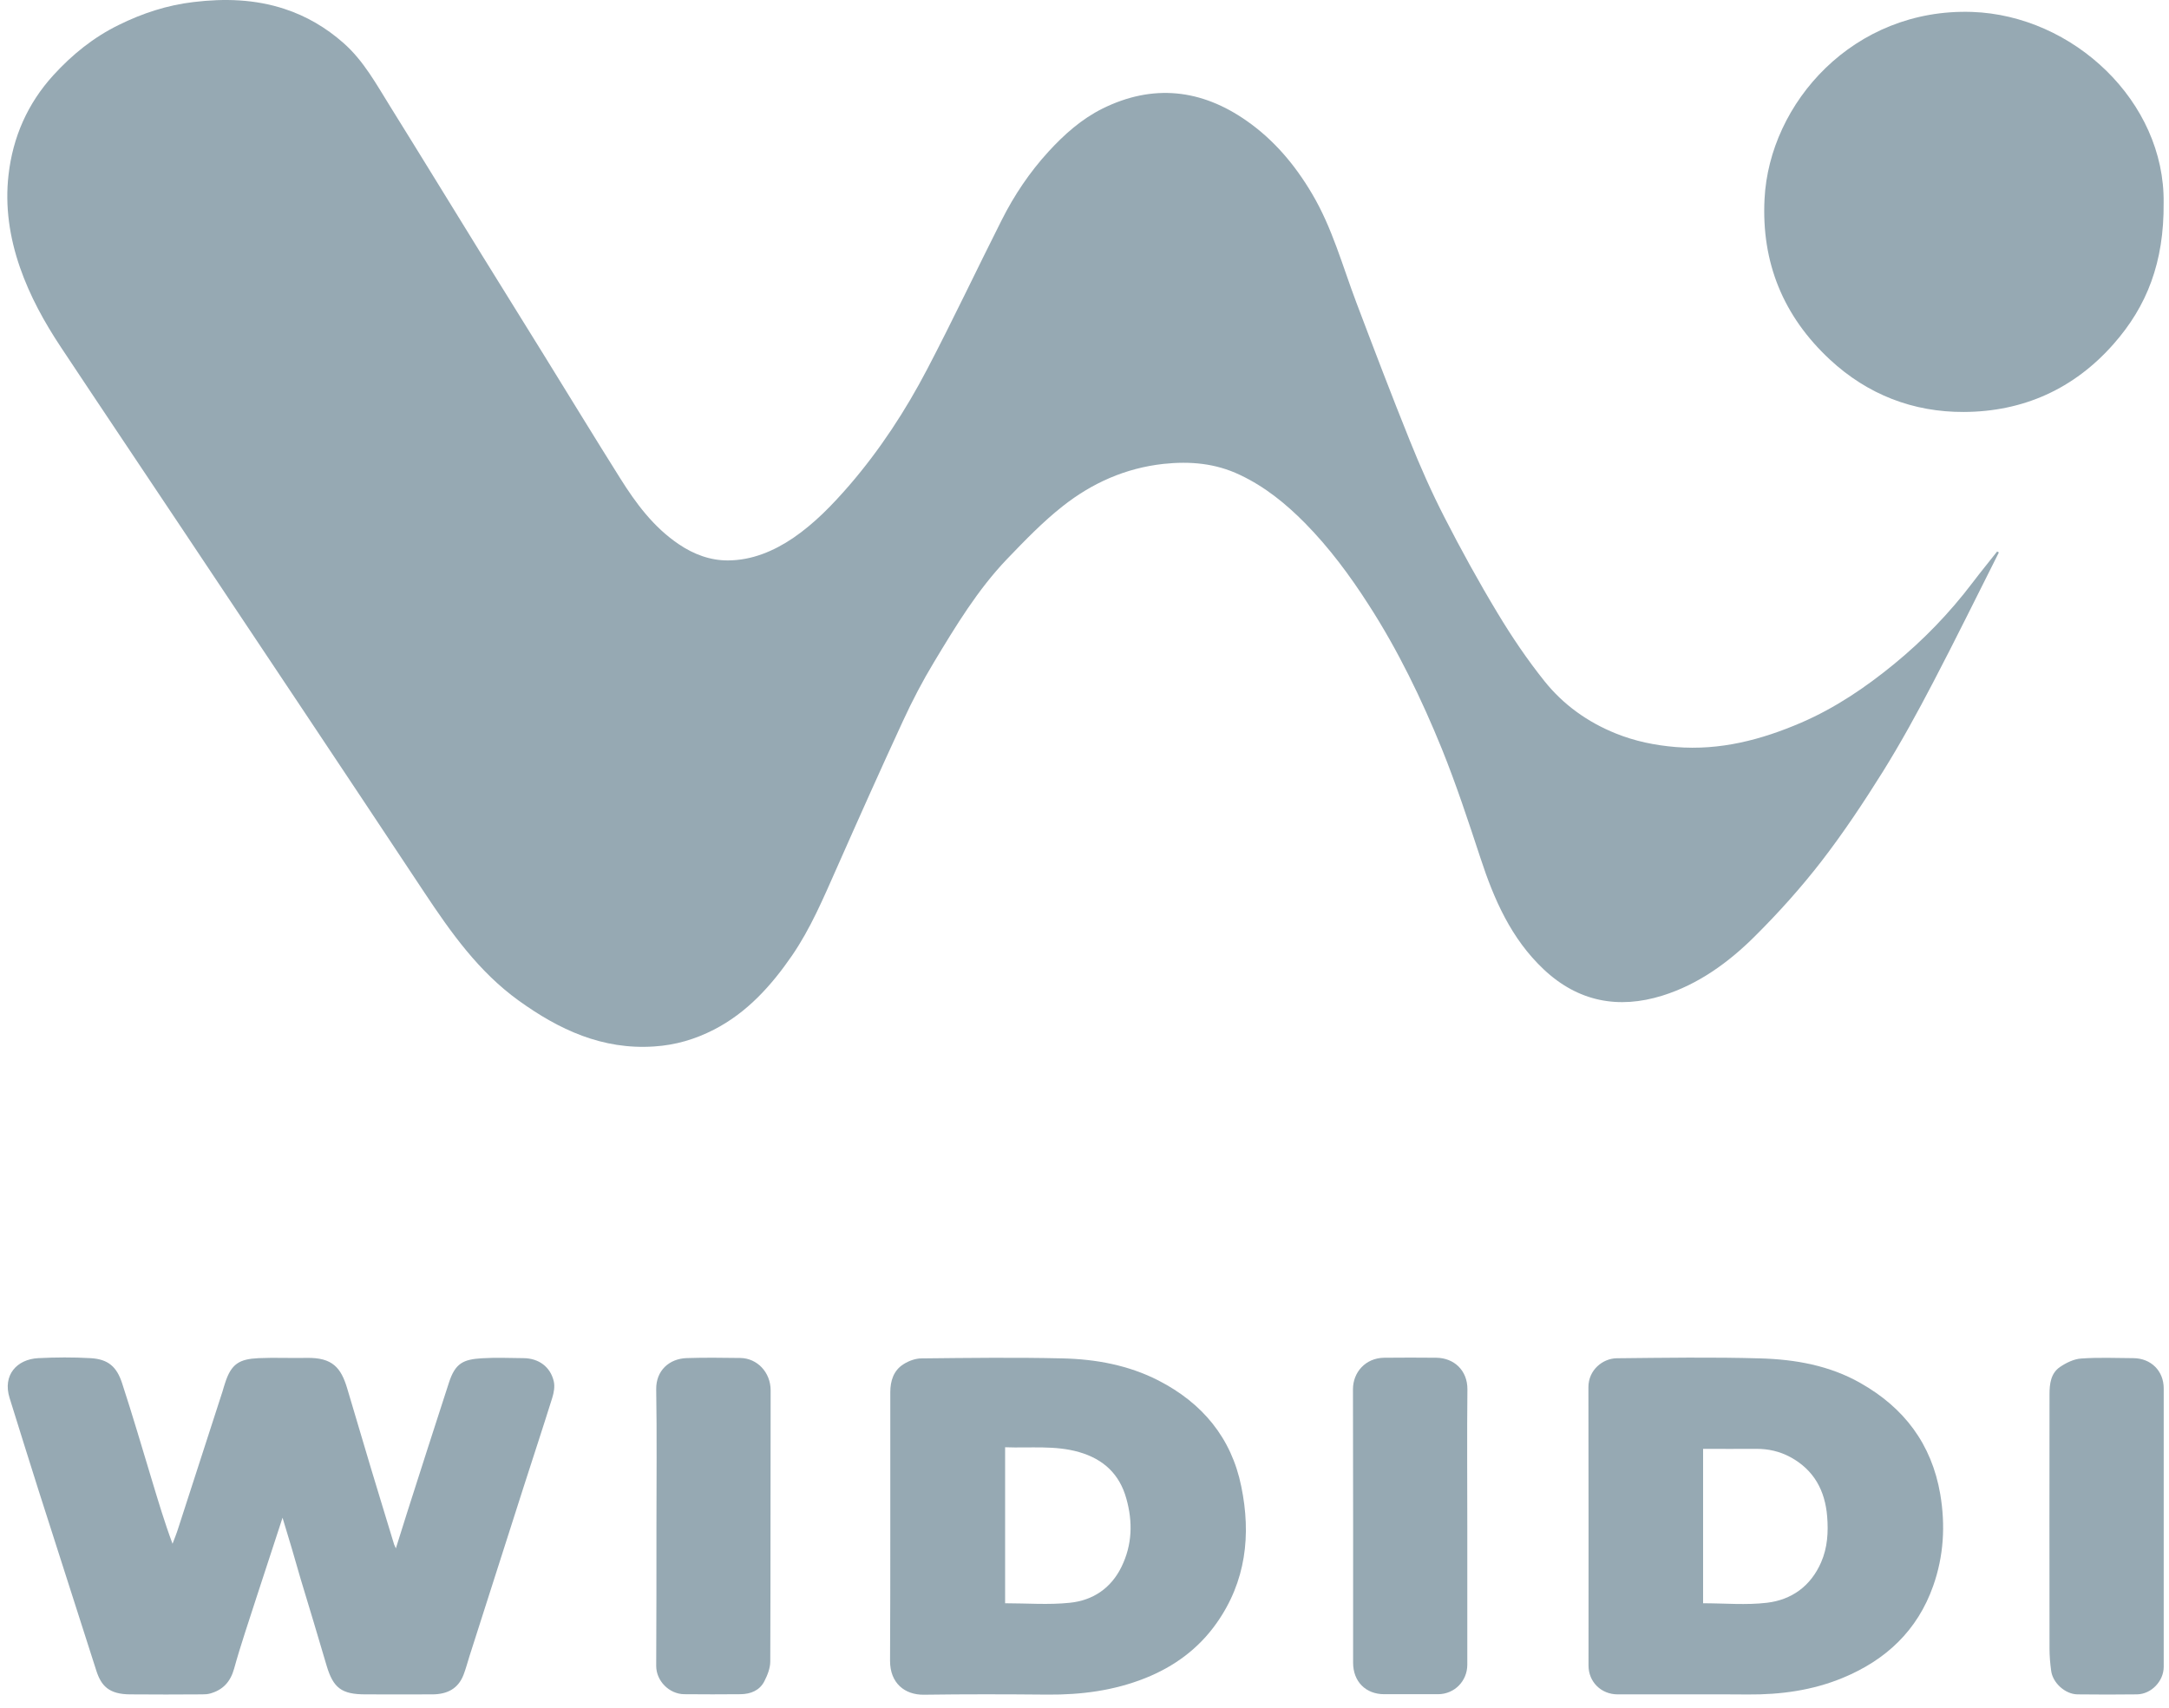 <svg width="80" height="63" viewBox="0 0 80 63" fill="none" xmlns="http://www.w3.org/2000/svg">
<path d="M73.724 20.382C72.918 21.98 72.13 23.588 71.301 25.172C70.719 26.288 70.113 27.394 69.448 28.464C68.738 29.598 67.996 30.718 67.176 31.779C66.425 32.749 65.596 33.673 64.726 34.538C63.757 35.504 62.641 36.314 61.316 36.728C59.695 37.234 58.206 36.956 56.936 35.759C55.734 34.625 55.105 33.181 54.604 31.652C54.158 30.299 53.712 28.942 53.179 27.622C52.428 25.778 51.563 23.988 50.479 22.308C49.787 21.229 49.031 20.209 48.13 19.294C47.419 18.575 46.65 17.951 45.73 17.518C44.833 17.09 43.9 17.008 42.912 17.113C41.509 17.268 40.28 17.819 39.201 18.67C38.459 19.253 37.794 19.945 37.138 20.628C36.059 21.757 35.253 23.091 34.452 24.421C34.028 25.122 33.646 25.855 33.304 26.598C32.471 28.401 31.66 30.217 30.859 32.029C30.367 33.136 29.898 34.252 29.211 35.253C28.446 36.364 27.553 37.357 26.329 37.985C25.637 38.34 24.913 38.554 24.125 38.604C22.217 38.732 20.619 37.985 19.13 36.911C17.659 35.85 16.635 34.406 15.647 32.917C12.71 28.483 9.755 24.061 6.804 19.636C5.283 17.354 3.754 15.082 2.242 12.801C1.632 11.881 1.104 10.921 0.739 9.873C0.352 8.762 0.179 7.606 0.316 6.44C0.475 5.061 1.012 3.827 1.964 2.779C2.661 2.014 3.448 1.377 4.377 0.922C5.252 0.489 6.167 0.189 7.141 0.075C8.279 -0.062 9.404 -0.03 10.497 0.33C11.303 0.594 12.022 1.017 12.664 1.582C13.42 2.247 13.884 3.116 14.408 3.954C15.542 5.775 16.662 7.61 17.791 9.436C18.538 10.643 19.289 11.849 20.036 13.056C20.983 14.586 21.916 16.12 22.873 17.641C23.456 18.57 24.102 19.444 25.031 20.073C25.587 20.451 26.201 20.678 26.852 20.674C27.731 20.669 28.528 20.337 29.256 19.845C30.049 19.303 30.704 18.62 31.328 17.901C32.457 16.589 33.4 15.146 34.197 13.621C35.148 11.804 36.023 9.946 36.947 8.116C37.407 7.201 37.976 6.354 38.672 5.593C39.255 4.956 39.893 4.391 40.658 4.009C42.52 3.084 44.314 3.285 45.99 4.464C46.991 5.165 47.765 6.085 48.389 7.141C49.136 8.398 49.514 9.805 50.024 11.153C50.67 12.86 51.317 14.563 52 16.257C52.382 17.209 52.801 18.156 53.27 19.071C53.885 20.273 54.536 21.457 55.233 22.613C55.756 23.483 56.33 24.334 56.968 25.131C57.66 25.996 58.557 26.639 59.595 27.057C60.305 27.344 61.038 27.494 61.808 27.558C63.442 27.69 64.959 27.294 66.438 26.657C67.691 26.115 68.806 25.359 69.853 24.503C70.933 23.62 71.902 22.618 72.749 21.502C73.045 21.111 73.355 20.733 73.66 20.346C73.674 20.346 73.701 20.364 73.724 20.382Z" fill="#96A9B3"/>
<path d="M79.802 7.484C79.821 9.679 79.183 11.3 77.958 12.688C76.497 14.35 74.621 15.188 72.435 15.197C70.568 15.206 68.888 14.56 67.495 13.267C65.774 11.668 64.963 9.688 65.082 7.343C65.259 3.796 68.365 0.294 72.736 0.44C76.469 0.568 79.852 3.746 79.802 7.484Z" fill="#96A9B3"/>
<path d="M10.421 55.989C10.102 56.973 9.783 57.933 9.469 58.899C9.187 59.782 8.882 60.661 8.636 61.553C8.499 62.045 8.222 62.341 7.753 62.473C7.657 62.5 7.552 62.505 7.452 62.505C6.564 62.51 5.676 62.514 4.793 62.505C4.014 62.5 3.732 62.186 3.554 61.635C2.844 59.413 2.129 57.191 1.419 54.969C1.059 53.84 0.709 52.706 0.354 51.572C0.089 50.726 0.622 50.143 1.41 50.102C2.052 50.07 2.694 50.065 3.336 50.102C3.996 50.138 4.306 50.425 4.502 51.022C4.889 52.205 5.239 53.403 5.599 54.591C5.836 55.374 6.068 56.158 6.364 56.95C6.441 56.745 6.523 56.545 6.587 56.335C7.129 54.664 7.666 52.998 8.208 51.327C8.24 51.222 8.267 51.117 8.304 51.013C8.531 50.307 8.832 50.134 9.542 50.102C10.134 50.075 10.726 50.106 11.313 50.093C12.265 50.075 12.579 50.457 12.807 51.222C13.098 52.196 13.385 53.171 13.676 54.145C13.959 55.088 14.25 56.03 14.537 56.977C14.546 57 14.555 57.023 14.601 57.118C14.755 56.622 14.892 56.19 15.029 55.757C15.539 54.172 16.04 52.588 16.559 51.003C16.791 50.288 17.087 50.147 17.779 50.106C18.289 50.075 18.799 50.097 19.309 50.102C19.864 50.106 20.297 50.416 20.424 50.953C20.47 51.145 20.429 51.372 20.37 51.563C20.028 52.656 19.669 53.744 19.318 54.837C18.648 56.927 17.984 59.017 17.314 61.102C17.242 61.33 17.182 61.562 17.096 61.785C16.895 62.305 16.486 62.5 15.958 62.505C15.133 62.51 14.305 62.505 13.481 62.505C12.602 62.505 12.292 62.273 12.046 61.444C11.732 60.374 11.409 59.304 11.086 58.239C10.876 57.492 10.653 56.75 10.421 55.989Z" fill="#96A9B3"/>
<path d="M32.837 56.312C32.837 54.659 32.837 53.011 32.837 51.358C32.837 50.939 32.96 50.552 33.325 50.325C33.516 50.202 33.766 50.111 33.989 50.111C35.72 50.093 37.454 50.07 39.189 50.111C40.414 50.138 41.625 50.361 42.727 50.926C44.343 51.755 45.418 53.038 45.782 54.833C46.151 56.622 45.955 58.343 44.872 59.877C44.207 60.82 43.31 61.48 42.235 61.908C41.079 62.368 39.877 62.523 38.638 62.514C37.117 62.5 35.601 62.496 34.08 62.518C33.365 62.528 32.828 62.086 32.828 61.271C32.837 59.613 32.837 57.961 32.837 56.312ZM37.072 53.389C37.072 55.352 37.072 57.269 37.072 59.144C37.882 59.144 38.679 59.208 39.458 59.126C40.305 59.04 40.979 58.593 41.366 57.797C41.762 56.986 41.785 56.139 41.543 55.283C41.293 54.377 40.696 53.826 39.799 53.567C38.911 53.312 38.001 53.425 37.072 53.389Z" fill="#96A9B3"/>
<path d="M62.415 62.505C61.5 62.505 60.58 62.505 59.665 62.505C59.055 62.505 58.59 62.045 58.59 61.444C58.59 58.02 58.595 54.596 58.586 51.172C58.586 50.534 59.119 50.111 59.633 50.106C61.395 50.088 63.162 50.06 64.924 50.111C66.208 50.147 67.478 50.37 68.621 51.021C70.229 51.932 71.244 53.266 71.563 55.119C71.758 56.28 71.69 57.405 71.303 58.502C70.725 60.146 69.559 61.239 67.97 61.895C66.85 62.359 65.675 62.518 64.469 62.509C63.781 62.5 63.098 62.505 62.415 62.505ZM62.816 59.144C63.617 59.144 64.4 59.217 65.17 59.126C66.085 59.017 66.786 58.511 67.169 57.633C67.406 57.091 67.438 56.517 67.392 55.943C67.315 54.992 66.909 54.227 66.035 53.753C65.639 53.539 65.216 53.444 64.765 53.448C64.118 53.453 63.476 53.448 62.816 53.448C62.816 55.338 62.816 57.25 62.816 59.144Z" fill="#96A9B3"/>
<path d="M54.119 56.307C54.119 58.01 54.119 59.713 54.119 61.411C54.119 62.017 53.641 62.499 53.04 62.499C52.379 62.499 51.715 62.499 51.054 62.499C50.371 62.499 49.907 62.031 49.907 61.338C49.907 57.974 49.911 54.613 49.902 51.248C49.902 50.634 50.353 50.096 51.054 50.087C51.696 50.083 52.338 50.078 52.98 50.087C53.632 50.096 54.128 50.556 54.123 51.253C54.105 52.947 54.119 54.627 54.119 56.307Z" fill="#96A9B3"/>
<path d="M24.212 56.297C24.212 54.617 24.231 52.932 24.203 51.252C24.194 50.556 24.686 50.123 25.323 50.1C25.984 50.078 26.648 50.087 27.309 50.096C27.923 50.105 28.424 50.619 28.424 51.293C28.415 54.626 28.424 57.959 28.41 61.292C28.41 61.538 28.306 61.798 28.192 62.021C28.019 62.362 27.686 62.494 27.318 62.499C26.626 62.508 25.933 62.503 25.237 62.499C24.686 62.494 24.203 62.012 24.203 61.456C24.212 59.739 24.212 58.018 24.212 56.297Z" fill="#96A9B3"/>
<path d="M79.805 56.322C79.805 58.043 79.805 59.769 79.805 61.49C79.805 62.014 79.35 62.496 78.822 62.505C78.088 62.514 77.355 62.514 76.618 62.505C76.167 62.496 75.707 62.077 75.653 61.631C75.616 61.362 75.593 61.089 75.593 60.821C75.589 57.692 75.589 54.56 75.593 51.432C75.593 51.054 75.639 50.662 75.976 50.43C76.203 50.275 76.49 50.134 76.759 50.116C77.396 50.07 78.043 50.098 78.685 50.102C79.336 50.107 79.805 50.571 79.805 51.218C79.805 52.916 79.805 54.619 79.805 56.322Z" fill="#96A9B3"/>
</svg>

